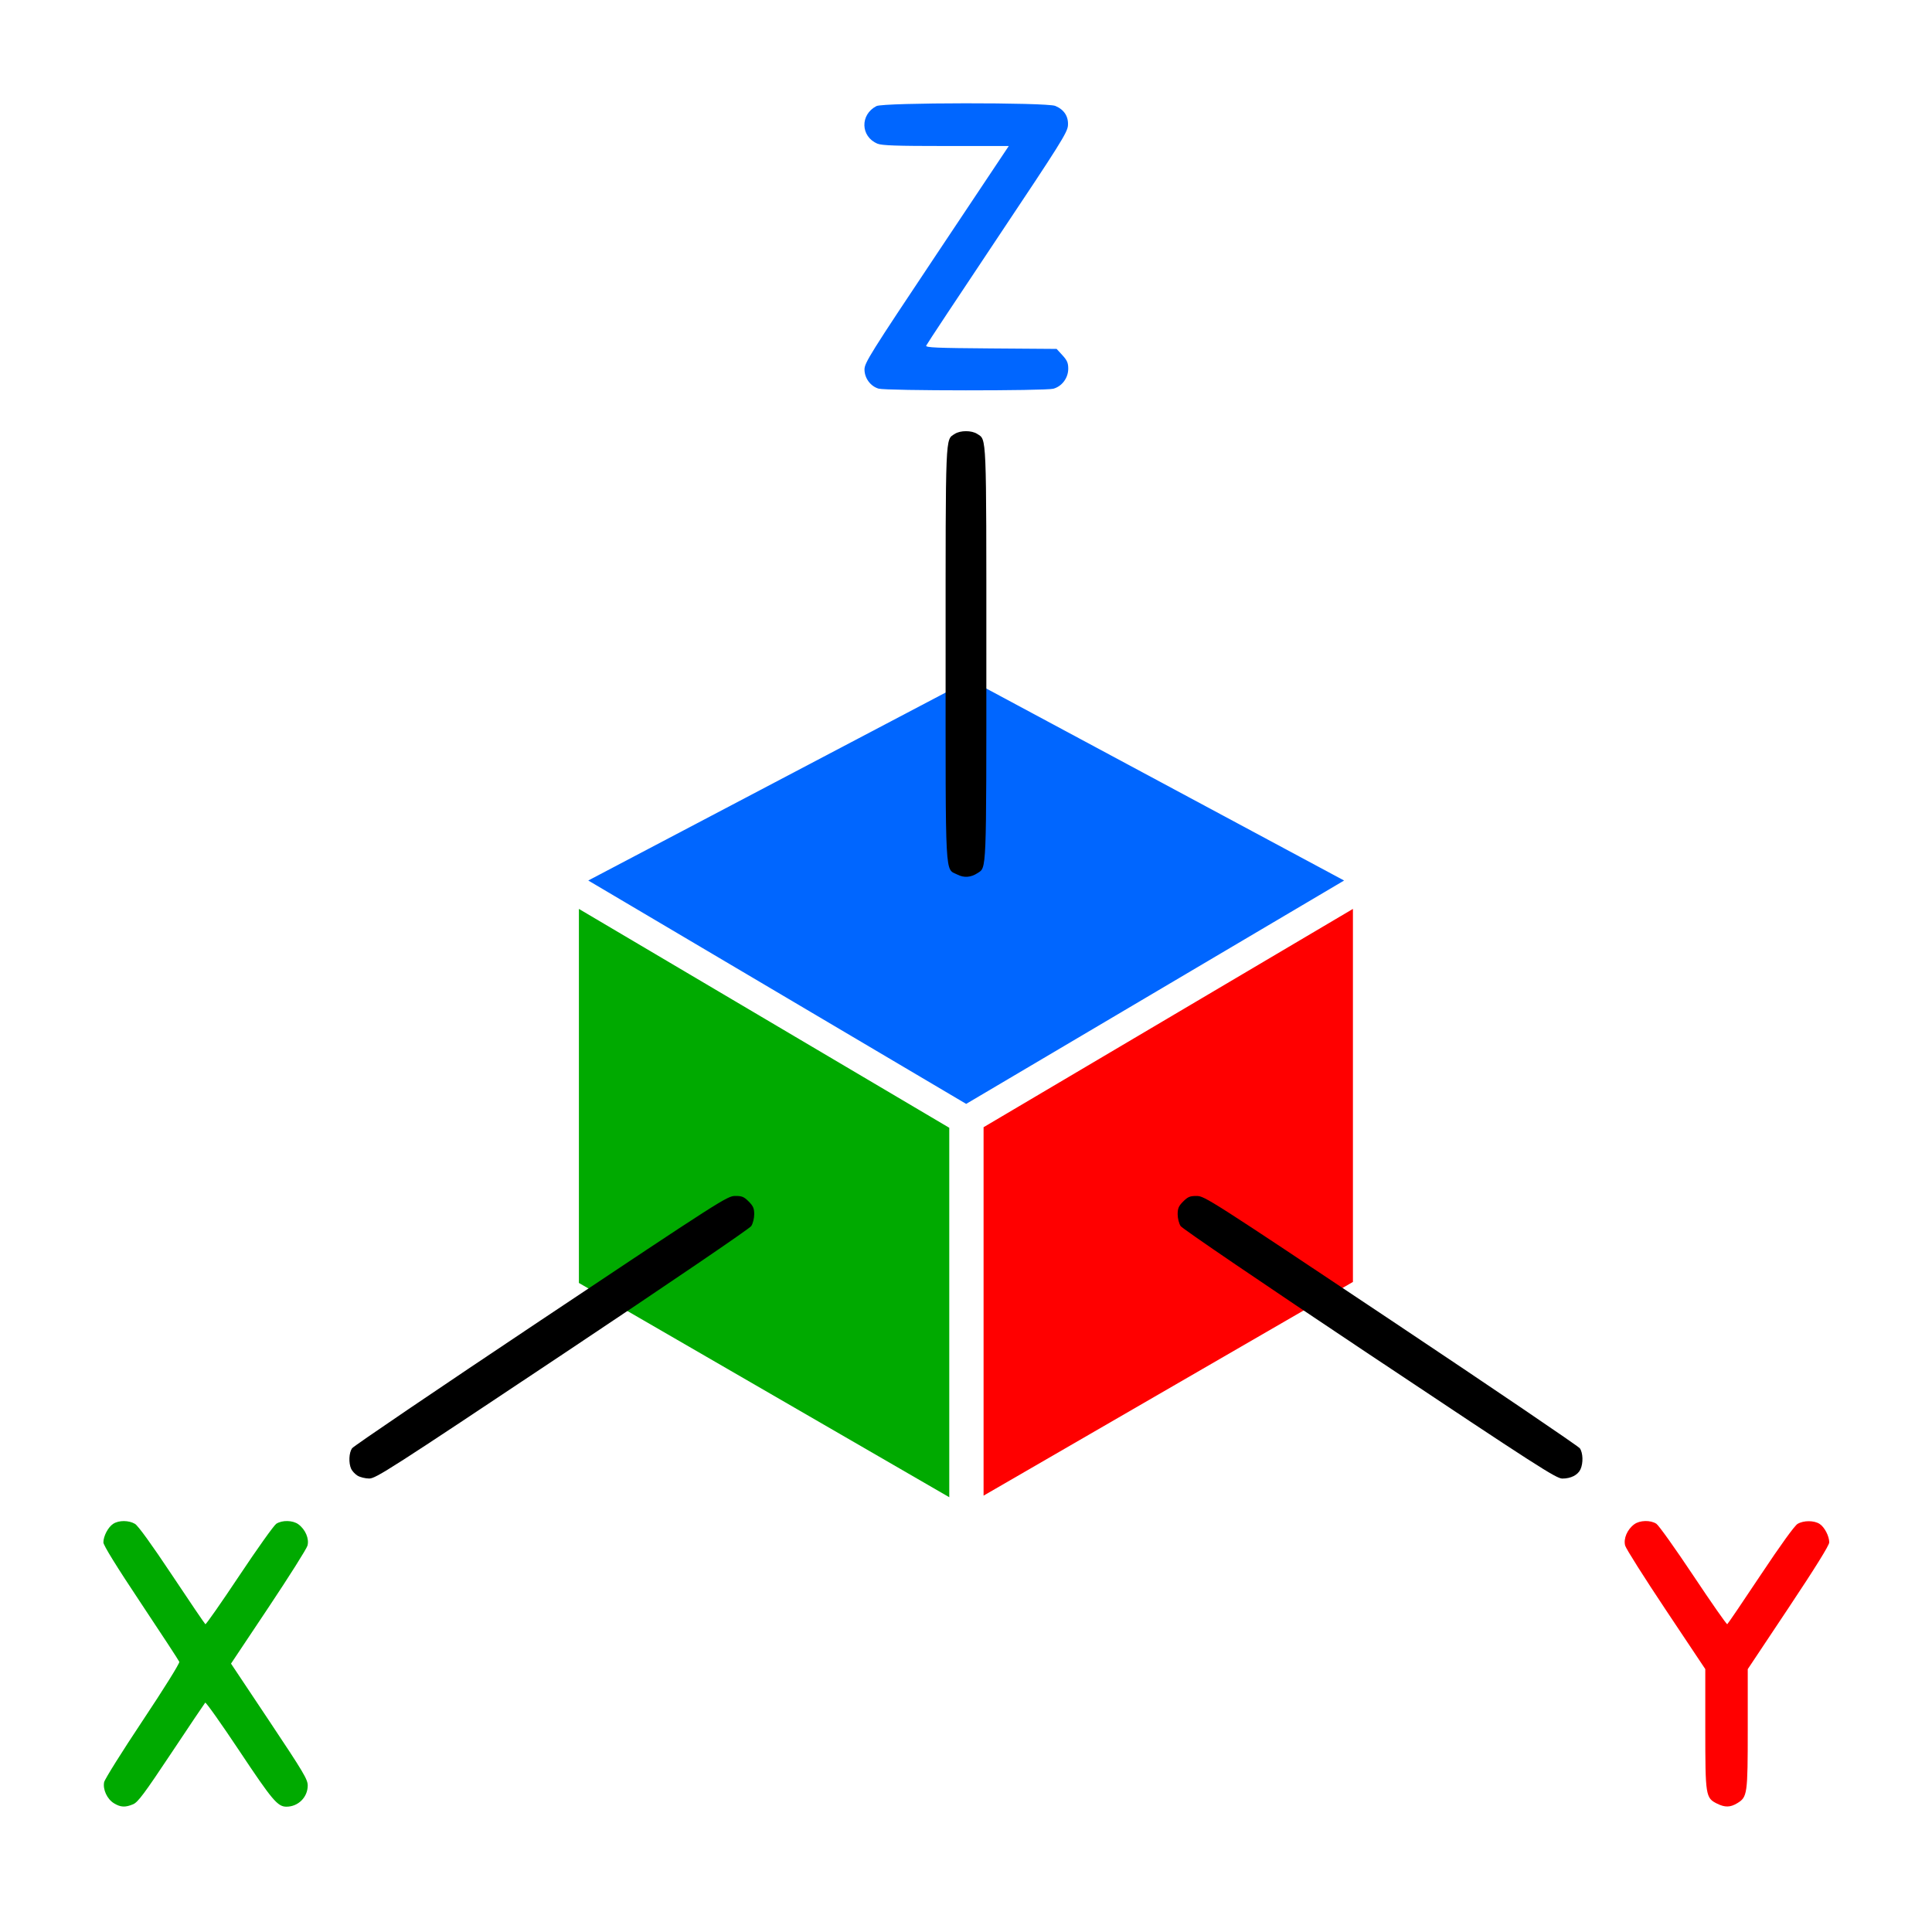 <?xml version="1.0" encoding="UTF-8" standalone="no"?>
<!-- Created with Inkscape (http://www.inkscape.org/) -->

<svg
   width="210mm"
   height="210mm"
   viewBox="0 0 210 210"
   version="1.1"
   id="svg1"
   xml:space="preserve"
   inkscape:version="1.4.2 (ebf0e940d0, 2025-05-08)"
   sodipodi:docname="logo.svg"
   inkscape:export-filename="logo.png"
   inkscape:export-xdpi="96"
   inkscape:export-ydpi="96"
   xmlns:inkscape="http://www.inkscape.org/namespaces/inkscape"
   xmlns:sodipodi="http://sodipodi.sourceforge.net/DTD/sodipodi-0.dtd"
   xmlns="http://www.w3.org/2000/svg"
   xmlns:svg="http://www.w3.org/2000/svg"><sodipodi:namedview
     id="namedview1"
     pagecolor="#ffffff"
     bordercolor="#000000"
     borderopacity="0.25"
     inkscape:showpageshadow="2"
     inkscape:pageopacity="0.0"
     inkscape:pagecheckerboard="0"
     inkscape:deskcolor="#d1d1d1"
     inkscape:document-units="mm"
     inkscape:zoom="1.4142136"
     inkscape:cx="244.30539"
     inkscape:cy="393.15137"
     inkscape:window-width="3428"
     inkscape:window-height="2132"
     inkscape:window-x="0"
     inkscape:window-y="0"
     inkscape:window-maximized="1"
     inkscape:current-layer="layer1" /><defs
     id="defs1"><inkscape:perspective
       sodipodi:type="inkscape:persp3d"
       inkscape:vp_x="0 : 105 : 1"
       inkscape:vp_y="0 : 1000 : 0"
       inkscape:vp_z="210 : 105 : 1"
       inkscape:persp3d-origin="105 : 70 : 1"
       id="perspective1" /></defs><g
     inkscape:label="Layer 1"
     inkscape:groupmode="layer"
     id="layer1"><g
       id="g15"
       transform="matrix(1.894,0,0,1.894,-110.481,-57.398)"><g
         id="g16"><path
           style="fill:#0066ff;stroke-width:0.374"
           d="M 92.092,80.837 113.78,93.657 135.469,80.838 113.997,69.316 Z"
           id="path12"
           sodipodi:nodetypes="ccccc" /><path
           style="fill:#00aa00;stroke-width:0.367"
           d="M 112.81,95.028 V 116.23 L 91.555,103.933 V 82.467 Z"
           id="path13" /><path
           style="fill:#ff0000;stroke-width:0.366"
           d="m 114.779,94.995 v 21.144 l 21.197,-12.264 V 82.467 Z"
           id="path13-2" /></g></g><g
       id="g14"
       transform="matrix(1.894,0,0,1.894,-109.816,-57.398)"><path
         d="m 112.931,80.5 c -0.731,-0.374 -0.682,0.537 -0.682,-12.672 -1.7e-4,-12.783 -0.021,-12.264 0.519,-12.618 0.325,-0.213 0.975,-0.213 1.3,0 0.54,0.354 0.519,-0.163 0.519,12.597 0,12.744 0.019,12.262 -0.508,12.607 -0.379,0.248 -0.773,0.278 -1.148,0.086 z"
         style="fill:#000000;stroke-width:0.368"
         id="path1-6"
         sodipodi:nodetypes="scssssss" /><path
         d="m 136.582,108.044 c -6.147,-4.097 -10.748,-7.226 -10.846,-7.376 -0.095,-0.145 -0.17,-0.444 -0.17,-0.676 0,-0.34 0.058,-0.475 0.319,-0.735 0.271,-0.271 0.387,-0.318 0.779,-0.316 0.447,0.003 0.794,0.225 11.145,7.132 5.876,3.921 10.753,7.229 10.838,7.35 0.183,0.261 0.202,0.845 0.038,1.203 -0.149,0.328 -0.55,0.533 -1.04,0.533 -0.35,0 -1.409,-0.681 -11.063,-7.116 z"
         style="fill:#000000;stroke-width:0.368"
         id="path1-61"
         sodipodi:nodetypes="scsscssssss" /><path
         d="m 78.499,114.993 c -0.143,-0.089 -0.308,-0.265 -0.365,-0.392 -0.154,-0.337 -0.128,-0.924 0.052,-1.181 0.086,-0.123 4.964,-3.431 10.838,-7.35 10.347,-6.903 10.696,-7.126 11.143,-7.129 0.393,-0.003 0.508,0.044 0.779,0.316 0.26,0.26 0.319,0.395 0.319,0.735 0,0.232 -0.075,0.531 -0.17,0.676 -0.098,0.15 -4.699,3.278 -10.846,7.376 -9.911,6.606 -10.705,7.116 -11.082,7.113 -0.223,-0.002 -0.523,-0.075 -0.667,-0.164 z"
         style="fill:#000000;stroke-width:0.368"
         id="path1-2"
         sodipodi:nodetypes="sssccsssscss" /></g><path
       d="m 12.381,196.003 c -0.735,-0.448 -1.221,-1.494 -1.063,-2.289 0.062,-0.312 1.948,-3.324 4.192,-6.694 2.334,-3.506 4.037,-6.239 3.98,-6.388 -0.055,-0.143 -1.934,-3.015 -4.176,-6.382 -2.662,-3.998 -4.076,-6.286 -4.076,-6.595 0,-0.687 0.512,-1.659 1.063,-2.02 0.613,-0.402 1.693,-0.4 2.373,0.004 0.338,0.201 1.809,2.235 4.029,5.573 1.923,2.891 3.552,5.291 3.62,5.333 0.068,0.042 1.724,-2.328 3.681,-5.267 1.957,-2.939 3.768,-5.481 4.025,-5.649 0.636,-0.417 1.794,-0.391 2.402,0.054 0.765,0.559 1.197,1.573 0.99,2.323 -0.094,0.341 -2.003,3.366 -4.241,6.721 l -4.07,6.101 4.169,6.252 c 3.715,5.571 4.169,6.333 4.169,6.997 0,1.274 -1.037,2.304 -2.316,2.302 -0.956,-10e-4 -1.536,-0.69 -5.113,-6.065 -1.972,-2.963 -3.643,-5.322 -3.715,-5.243 -0.071,0.079 -1.723,2.537 -3.67,5.463 -2.962,4.452 -3.643,5.363 -4.169,5.583 -0.854,0.357 -1.359,0.33 -2.082,-0.111 z"
       style="fill:#00aa00;fill-opacity:1;stroke-width:0.698"
       id="path1" /><path
       d="m 186.65,196.054 c -1.261,-0.63 -1.291,-0.821 -1.292,-8.122 l -2.8e-4,-6.508 -4.269,-6.4 c -2.348,-3.52 -4.346,-6.679 -4.44,-7.02 -0.207,-0.75 0.225,-1.764 0.99,-2.323 0.609,-0.445 1.766,-0.47 2.402,-0.054 0.257,0.169 2.069,2.711 4.025,5.649 1.957,2.939 3.613,5.309 3.681,5.267 0.068,-0.042 1.697,-2.442 3.62,-5.333 2.194,-3.298 3.693,-5.373 4.023,-5.57 0.657,-0.391 1.798,-0.388 2.399,0.006 0.533,0.349 1.042,1.33 1.042,2.007 0,0.311 -1.522,2.76 -4.429,7.125 l -4.429,6.651 v 6.464 c 0,7.163 -0.038,7.435 -1.142,8.108 -0.751,0.458 -1.338,0.471 -2.18,0.051 z"
       style="fill:#ff0000;fill-opacity:1;stroke-width:0.698"
       id="path1-22" /><path
       d="m 95.505,42.245 c -0.884,-0.256 -1.538,-1.141 -1.538,-2.083 0,-0.721 0.598,-1.677 7.841,-12.536 l 7.841,-11.755 H 102.817 c -5.388,0 -6.96,-0.054 -7.441,-0.254 -1.843,-0.77 -1.908,-3.157 -0.11,-4.086 0.757,-0.392 18.505,-0.409 19.439,-0.019 0.969,0.405 1.451,1.156 1.375,2.142 -0.058,0.747 -0.852,2.013 -7.687,12.247 -4.192,6.278 -7.666,11.528 -7.72,11.667 -0.081,0.211 1.09,0.261 7.04,0.305 l 7.137,0.052 0.632,0.689 c 0.508,0.554 0.632,0.84 0.632,1.459 0,1.007 -0.677,1.919 -1.618,2.18 -0.865,0.24 -18.158,0.232 -18.991,-0.009 z"
       style="fill:#0066ff;fill-opacity:1;stroke-width:0.698"
       id="path1-3" /></g></svg>
